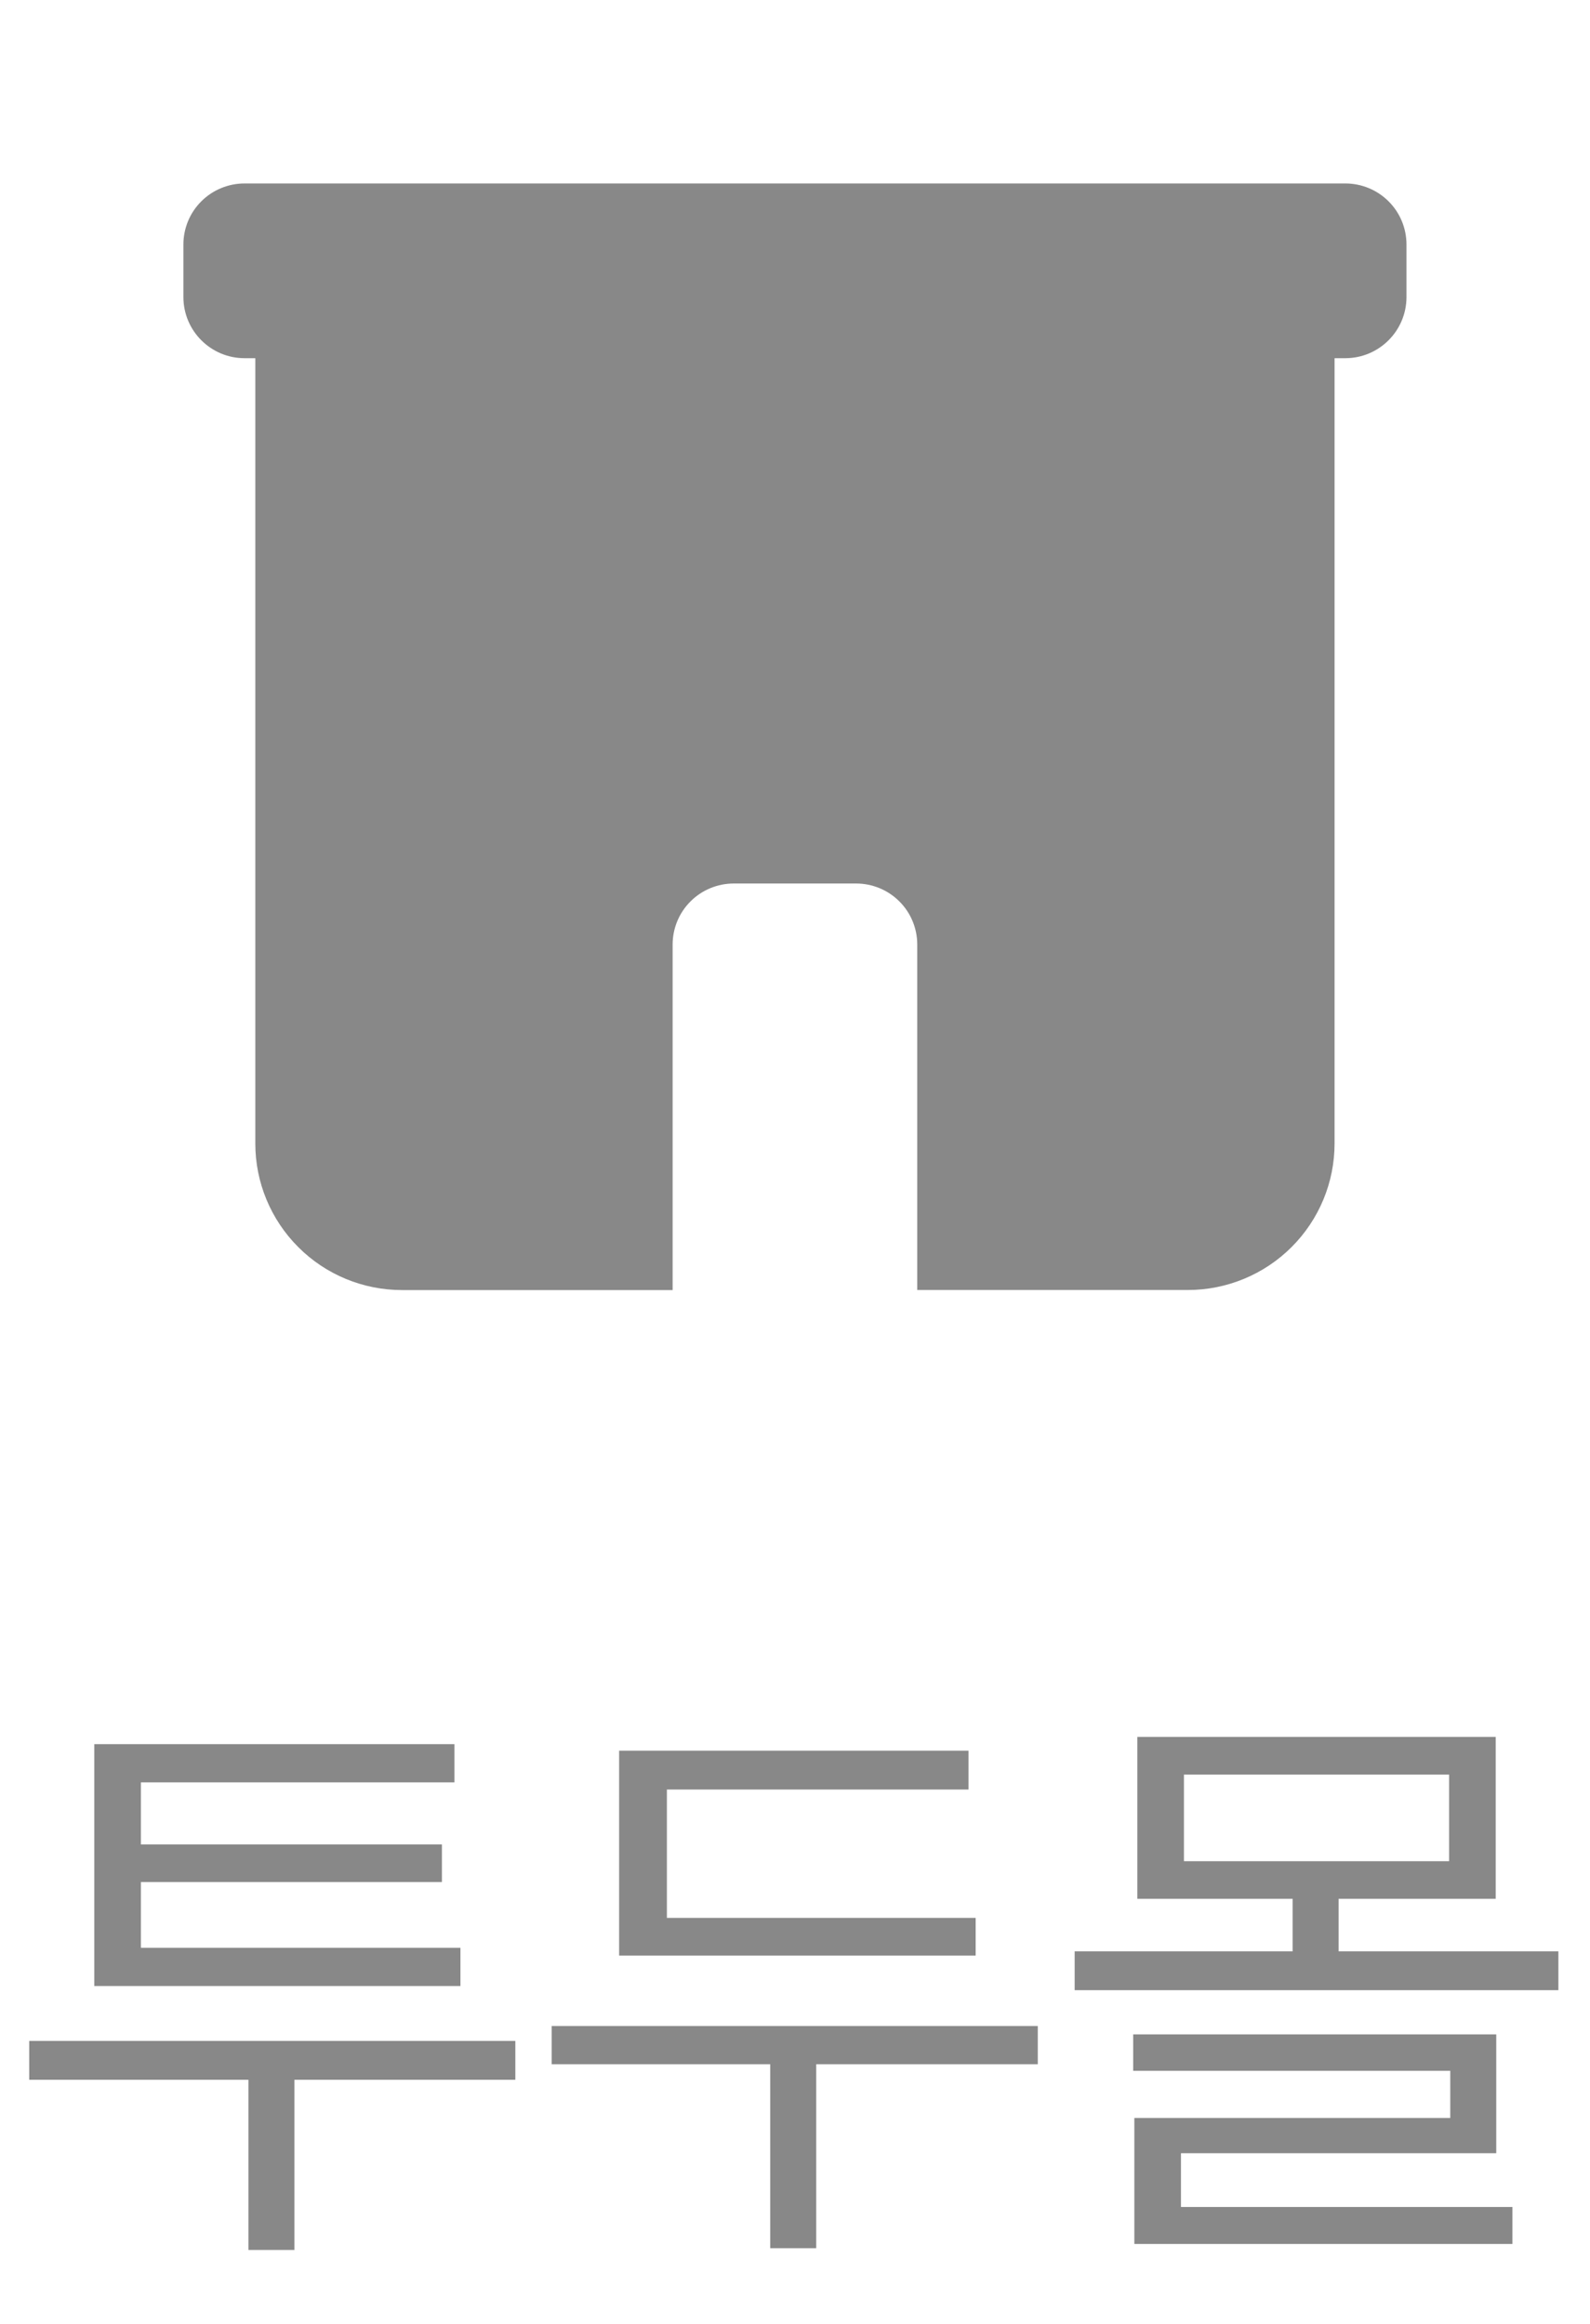 <svg width="26" height="38" viewBox="0 0 26 38" fill="none" xmlns="http://www.w3.org/2000/svg">
<path d="M8.427 33.373H0.478V34.008H4.062V36.791H4.814V34.008H8.427V33.373ZM1.542 32.475H7.529V31.85H2.304V30.775H7.226V30.16H2.304V29.145H7.431V28.52H1.542V32.475ZM15.954 31.361H10.905V29.262H15.837V28.627H10.124V31.977H15.954V31.361ZM9.021 33.754H12.595V36.762H13.347V33.754H16.97V33.129H9.021V33.754ZM25.483 31.908H21.889V31.049H24.458V28.402H18.598V31.049H21.137V31.908H17.573V32.543H25.483V31.908ZM18.53 33.861H23.715V34.633H18.549V36.693H24.731V36.088H19.311V35.209H24.467V33.266H18.53V33.861ZM19.36 30.434V29.018H23.696V30.434H19.36Z" fill="#888888"/>
<path fill-rule="evenodd" clip-rule="evenodd" d="M21.999 3H3.999C3.734 3 3.479 3.105 3.292 3.292C3.104 3.479 2.999 3.733 2.999 3.998V4.857C2.999 5.409 3.447 5.857 3.999 5.857H21.999C22.551 5.857 22.999 5.409 22.999 4.857V3.998C22.999 3.733 22.894 3.479 22.706 3.292C22.519 3.105 22.264 3 21.999 3ZM4.175 18.7C4.175 19.335 4.428 19.944 4.878 20.393C5.327 20.843 5.938 21.095 6.574 21.095H10.999V15.444C10.999 15.18 11.104 14.926 11.292 14.739C11.479 14.552 11.734 14.447 11.999 14.447H13.999C14.264 14.447 14.519 14.552 14.706 14.739C14.894 14.926 14.999 15.18 14.999 15.444V21.094H19.424C20.06 21.094 20.671 20.841 21.12 20.392C21.57 19.943 21.823 19.334 21.823 18.699V5.857H4.175V18.7Z" fill="#888888"/>
</svg>

